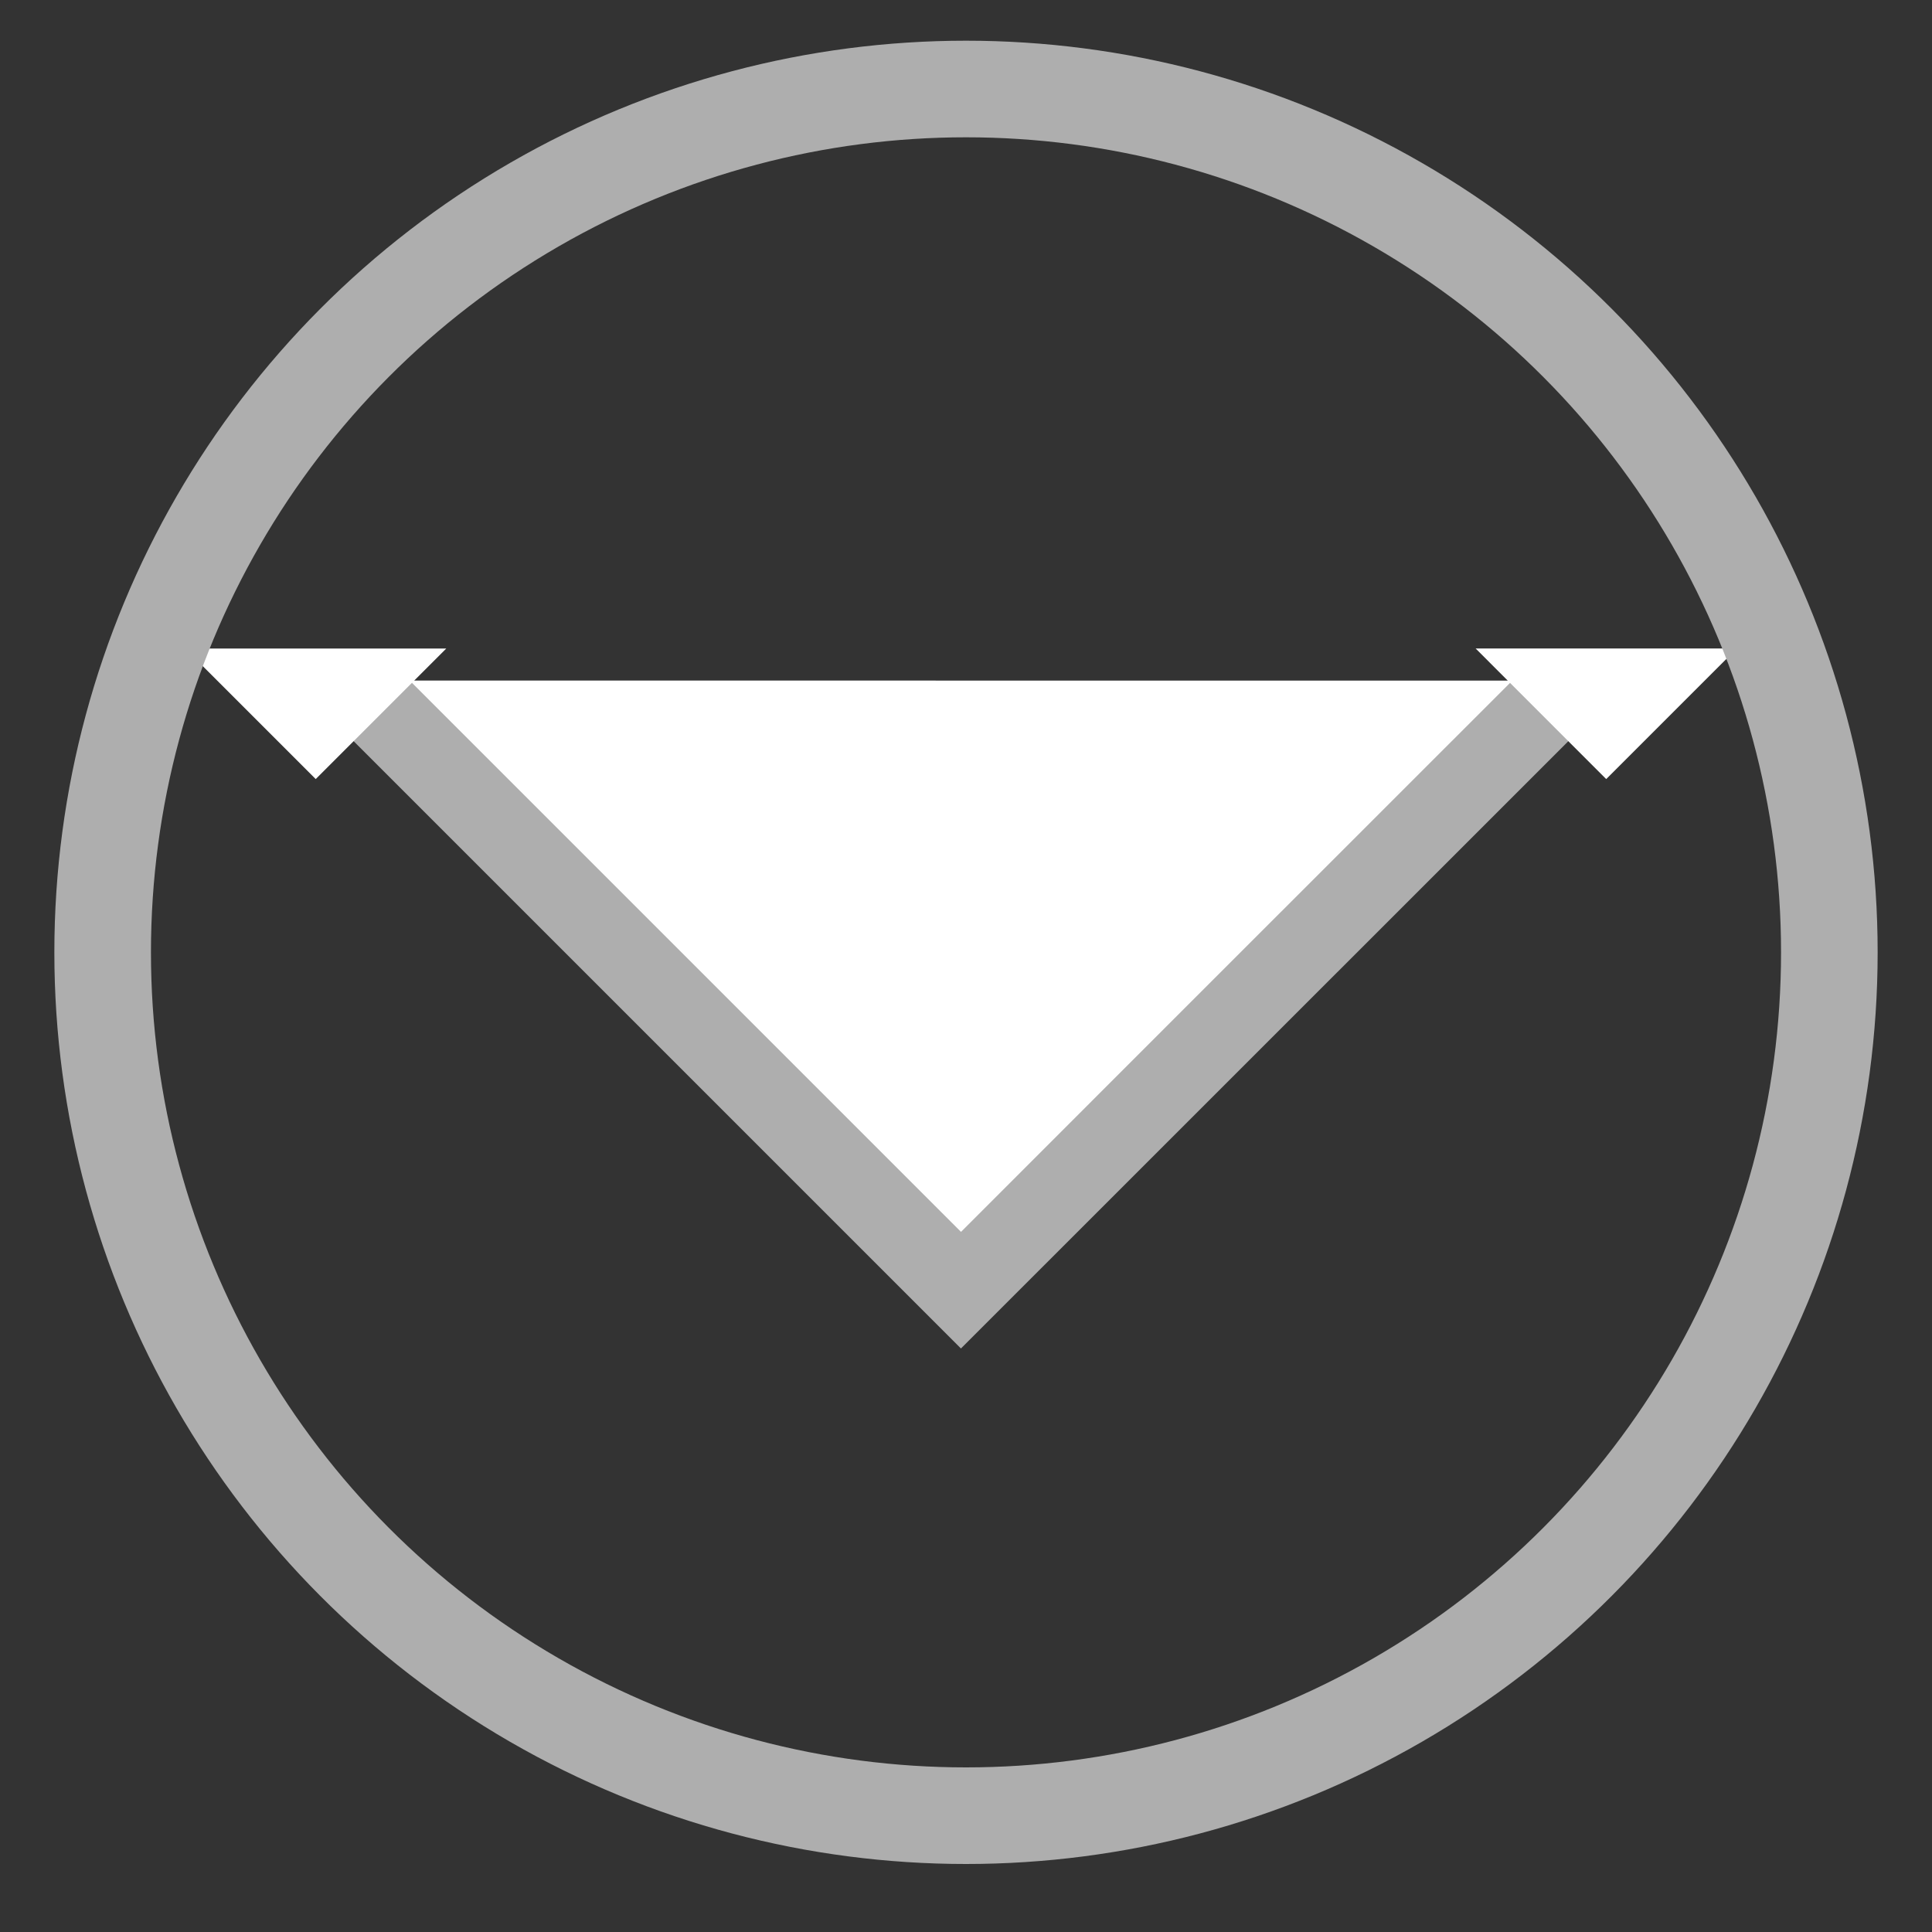 <svg xmlns="http://www.w3.org/2000/svg" width="60" height="60" viewBox="0 0 60 60"><rect x="0" y="0" width="60" height="60" fill="#333333" stroke="none"/><path stroke="#AEAEAE" stroke-width="3" stroke-miterlimit="10" fill="none" d="M46.963 22.64l-17.12 17.117L12.726 22.64z"/><path fill="#fff" d="M46.963 21.14L36.955 31.145l-7.11 7.112-17.12-17.12zM13.86 20.14l-4.055 4.055L5.75 20.14zM53.938 20.14l-4.056 4.055-4.055-4.056z"/><circle stroke="#AEAEAE" stroke-width="3" stroke-miterlimit="10" cx="30" cy="29.576" r="26.812" fill="none"/></svg>